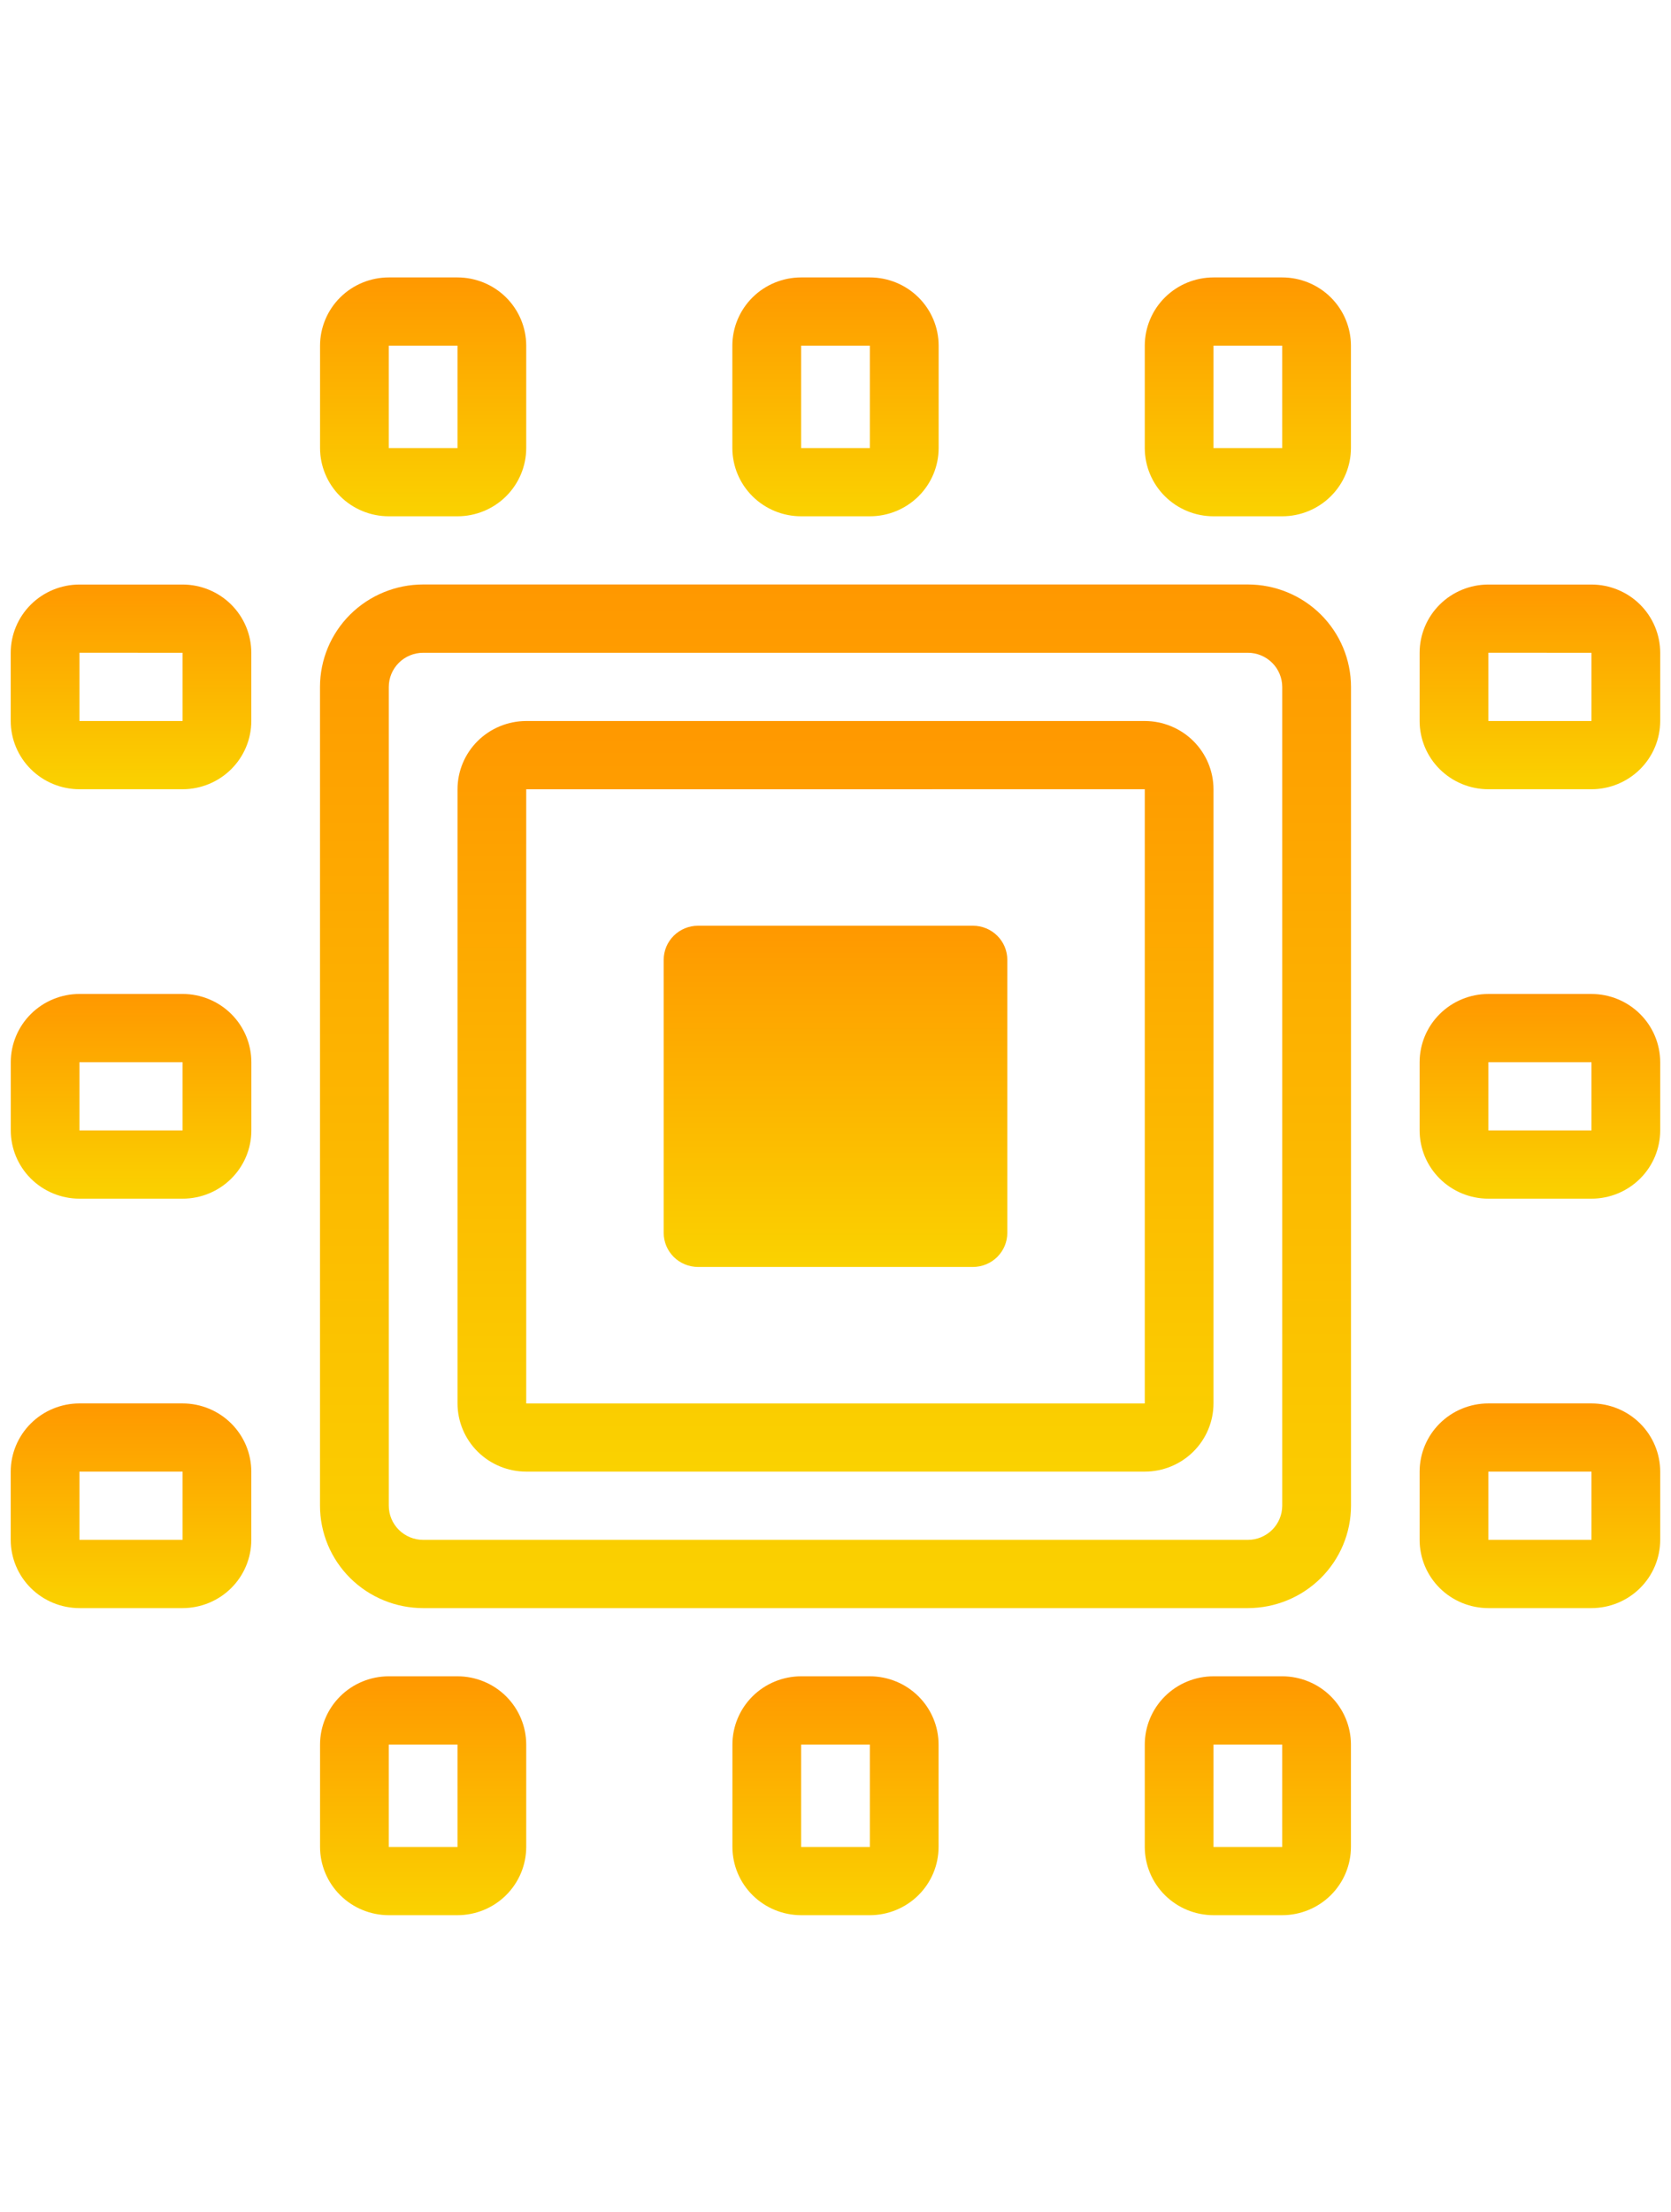 <svg width="96" height="127" viewBox="0 0 96 127" fill="none" xmlns="http://www.w3.org/2000/svg">
<path d="M71.69 92.32H24.31C22.738 92.319 21.232 91.7 20.12 90.597C19.009 89.495 18.385 88 18.384 86.441V39.434C18.385 37.875 19.009 36.38 20.12 35.277C21.232 34.175 22.738 33.555 24.31 33.554H71.69C73.262 33.555 74.769 34.175 75.88 35.277C76.991 36.38 77.615 37.875 77.616 39.434V86.444C77.614 88.003 76.989 89.497 75.878 90.599C74.767 91.7 73.261 92.319 71.69 92.32ZM24.31 37.475C23.787 37.476 23.285 37.683 22.915 38.05C22.545 38.417 22.337 38.915 22.336 39.434V86.444C22.337 86.964 22.545 87.461 22.915 87.828C23.285 88.195 23.787 88.402 24.31 88.403H71.69C72.214 88.402 72.715 88.195 73.085 87.828C73.455 87.461 73.663 86.964 73.665 86.444V39.434C73.663 38.915 73.455 38.417 73.085 38.05C72.715 37.683 72.214 37.476 71.69 37.475H24.31Z" fill="url(#paint0_linear)"/>
<path d="M26.284 29.64H22.335C21.289 29.639 20.285 29.226 19.545 28.491C18.805 27.757 18.388 26.761 18.387 25.723V19.844C18.388 18.805 18.805 17.809 19.545 17.075C20.285 16.341 21.289 15.928 22.335 15.927H26.284C27.33 15.928 28.334 16.341 29.074 17.075C29.814 17.809 30.23 18.805 30.232 19.844V25.723C30.23 26.762 29.814 27.757 29.074 28.492C28.334 29.226 27.33 29.639 26.284 29.64ZM22.335 19.844V25.723H26.284V19.844H22.335Z" fill="url(#paint1_linear)"/>
<path d="M49.974 29.64H46.026C44.979 29.64 43.974 29.227 43.233 28.493C42.492 27.759 42.076 26.762 42.074 25.723V19.844C42.075 18.805 42.492 17.809 43.232 17.075C43.972 16.341 44.976 15.928 46.022 15.927H49.971C51.019 15.926 52.024 16.338 52.766 17.073C53.508 17.807 53.925 18.804 53.926 19.844V25.723C53.925 26.762 53.508 27.759 52.767 28.493C52.026 29.227 51.022 29.64 49.974 29.64ZM46.026 19.844V25.723H49.974V19.844H46.026Z" fill="url(#paint2_linear)"/>
<path d="M73.664 29.64H69.716C68.669 29.639 67.666 29.226 66.926 28.491C66.186 27.757 65.769 26.761 65.768 25.723V19.844C65.769 18.805 66.186 17.809 66.926 17.075C67.666 16.341 68.669 15.928 69.716 15.927H73.664C74.711 15.928 75.715 16.341 76.455 17.075C77.195 17.809 77.611 18.805 77.612 19.844V25.723C77.611 26.762 77.195 27.757 76.454 28.492C75.714 29.226 74.711 29.639 73.664 29.64ZM69.716 19.844V25.723H73.664V19.844H69.716Z" fill="url(#paint3_linear)"/>
<path d="M26.284 109.949H22.335C21.289 109.948 20.285 109.535 19.545 108.8C18.805 108.066 18.388 107.07 18.387 106.032V100.152C18.388 99.114 18.805 98.118 19.545 97.383C20.285 96.649 21.289 96.236 22.335 96.235H26.284C27.33 96.236 28.334 96.649 29.074 97.383C29.814 98.118 30.23 99.114 30.232 100.152V106.032C30.23 107.07 29.814 108.066 29.074 108.8C28.334 109.535 27.33 109.948 26.284 109.949ZM22.335 100.155V106.035H26.284V100.155H22.335Z" fill="url(#paint4_linear)"/>
<path d="M49.974 109.949H46.026C44.979 109.948 43.975 109.535 43.235 108.8C42.495 108.066 42.079 107.07 42.078 106.032V100.152C42.079 99.114 42.495 98.118 43.235 97.383C43.975 96.649 44.979 96.236 46.026 96.235H49.974C51.021 96.236 52.024 96.649 52.764 97.383C53.505 98.118 53.921 99.114 53.922 100.152V106.032C53.921 107.07 53.505 108.066 52.764 108.8C52.024 109.535 51.021 109.948 49.974 109.949ZM46.026 100.155V106.035H49.974V100.155H46.026Z" fill="url(#paint5_linear)"/>
<path d="M73.664 109.949H69.716C68.669 109.948 67.666 109.535 66.926 108.8C66.186 108.066 65.769 107.07 65.768 106.032V100.152C65.769 99.114 66.186 98.118 66.926 97.383C67.666 96.649 68.669 96.236 69.716 96.235H73.664C74.711 96.236 75.715 96.649 76.455 97.383C77.195 98.118 77.611 99.114 77.612 100.152V106.032C77.611 107.07 77.195 108.066 76.455 108.8C75.715 109.535 74.711 109.948 73.664 109.949ZM69.716 100.155V106.035H73.664V100.155H69.716Z" fill="url(#paint6_linear)"/>
<path d="M10.49 92.32H4.564C3.518 92.319 2.514 91.906 1.774 91.172C1.034 90.438 0.617 89.442 0.616 88.403V84.486C0.617 83.447 1.034 82.452 1.774 81.717C2.514 80.983 3.518 80.57 4.564 80.569H10.49C11.537 80.57 12.541 80.983 13.281 81.717C14.021 82.452 14.437 83.447 14.438 84.486V88.403C14.437 89.442 14.021 90.438 13.281 91.172C12.541 91.906 11.537 92.319 10.49 92.32ZM4.564 84.485V88.403H10.49V84.485H4.564Z" fill="url(#paint7_linear)"/>
<path d="M10.49 68.815H4.564C3.518 68.813 2.515 68.4 1.775 67.665C1.036 66.93 0.62 65.935 0.619 64.896V60.979C0.62 59.941 1.037 58.945 1.777 58.21C2.517 57.476 3.521 57.063 4.567 57.062H10.493C11.54 57.063 12.543 57.476 13.284 58.21C14.024 58.945 14.44 59.941 14.441 60.979V64.896C14.441 65.936 14.024 66.932 13.283 67.667C12.542 68.402 11.538 68.815 10.49 68.815ZM4.564 60.98V64.896H10.49V60.979L4.564 60.98Z" fill="url(#paint8_linear)"/>
<path d="M10.49 45.31H4.564C3.518 45.309 2.514 44.895 1.774 44.161C1.034 43.427 0.617 42.431 0.616 41.392V37.475C0.617 36.437 1.034 35.441 1.774 34.706C2.514 33.972 3.518 33.559 4.564 33.558H10.49C11.537 33.559 12.541 33.972 13.281 34.706C14.021 35.441 14.437 36.437 14.438 37.475V41.392C14.437 42.431 14.021 43.427 13.281 44.161C12.541 44.895 11.537 45.309 10.49 45.31ZM4.564 37.474V41.392H10.49V37.475L4.564 37.474Z" fill="url(#paint9_linear)"/>
<path d="M91.432 92.32H85.506C84.459 92.319 83.456 91.906 82.715 91.172C81.975 90.438 81.559 89.442 81.558 88.403V84.486C81.559 83.447 81.975 82.452 82.715 81.717C83.456 80.983 84.459 80.57 85.506 80.569H91.432C92.478 80.57 93.482 80.983 94.222 81.717C94.962 82.452 95.379 83.447 95.38 84.486V88.403C95.379 89.442 94.962 90.438 94.222 91.172C93.482 91.906 92.478 92.319 91.432 92.32ZM85.506 84.485V88.403H91.432V84.485H85.506Z" fill="url(#paint10_linear)"/>
<path d="M91.432 68.815H85.506C84.459 68.814 83.456 68.401 82.715 67.666C81.975 66.932 81.559 65.936 81.558 64.898V60.98C81.559 59.942 81.975 58.946 82.715 58.212C83.456 57.477 84.459 57.064 85.506 57.063H91.432C92.478 57.064 93.482 57.477 94.222 58.212C94.962 58.946 95.379 59.942 95.38 60.98V64.896C95.379 65.935 94.963 66.931 94.223 67.666C93.483 68.401 92.479 68.814 91.432 68.815ZM85.506 60.98V64.896H91.432V60.979L85.506 60.98Z" fill="url(#paint11_linear)"/>
<path d="M91.432 45.31H85.506C84.459 45.309 83.456 44.895 82.715 44.161C81.975 43.427 81.559 42.431 81.558 41.392V37.475C81.559 36.437 81.975 35.441 82.715 34.706C83.456 33.972 84.459 33.559 85.506 33.558H91.432C92.478 33.559 93.482 33.972 94.222 34.706C94.962 35.441 95.379 36.437 95.38 37.475V41.392C95.379 42.431 94.962 43.427 94.222 44.161C93.482 44.895 92.478 45.309 91.432 45.31ZM85.506 37.474V41.392H91.432V37.475L85.506 37.474Z" fill="url(#paint12_linear)"/>
<path d="M65.768 84.485H30.233C29.186 84.484 28.183 84.071 27.442 83.337C26.702 82.602 26.286 81.606 26.285 80.568V45.31C26.286 44.271 26.702 43.276 27.442 42.541C28.183 41.807 29.186 41.394 30.233 41.393H65.768C66.814 41.394 67.818 41.807 68.558 42.541C69.298 43.276 69.715 44.271 69.716 45.31V80.568C69.715 81.606 69.298 82.602 68.558 83.337C67.818 84.071 66.814 84.484 65.768 84.485ZM30.232 45.312V80.57H65.768V45.31L30.232 45.312Z" fill="url(#paint13_linear)"/>
<path d="M57.871 70.776C57.871 71.295 57.663 71.793 57.293 72.161C56.922 72.528 56.42 72.734 55.897 72.735H40.103C39.58 72.734 39.078 72.528 38.707 72.161C38.337 71.793 38.129 71.295 38.129 70.776V55.104C38.129 54.584 38.337 54.086 38.707 53.719C39.078 53.352 39.58 53.145 40.103 53.145H55.897C56.42 53.145 56.922 53.352 57.293 53.719C57.663 54.086 57.871 54.584 57.871 55.104V70.776Z" fill="url(#paint14_linear)"/>
<defs>
<linearGradient id="paint0_linear" x1="48" y1="33.554" x2="48" y2="92.32" gradientUnits="userSpaceOnUse">
<stop stop-color="#FF9800"/>
<stop offset="1" stop-color="#FAD200"/>
</linearGradient>
<linearGradient id="paint1_linear" x1="24.309" y1="15.927" x2="24.309" y2="29.64" gradientUnits="userSpaceOnUse">
<stop stop-color="#FF9800"/>
<stop offset="1" stop-color="#FAD200"/>
</linearGradient>
<linearGradient id="paint2_linear" x1="48" y1="15.927" x2="48" y2="29.64" gradientUnits="userSpaceOnUse">
<stop stop-color="#FF9800"/>
<stop offset="1" stop-color="#FAD200"/>
</linearGradient>
<linearGradient id="paint3_linear" x1="71.69" y1="15.927" x2="71.69" y2="29.64" gradientUnits="userSpaceOnUse">
<stop stop-color="#FF9800"/>
<stop offset="1" stop-color="#FAD200"/>
</linearGradient>
<linearGradient id="paint4_linear" x1="24.309" y1="96.235" x2="24.309" y2="109.949" gradientUnits="userSpaceOnUse">
<stop stop-color="#FF9800"/>
<stop offset="1" stop-color="#FAD200"/>
</linearGradient>
<linearGradient id="paint5_linear" x1="48" y1="96.235" x2="48" y2="109.949" gradientUnits="userSpaceOnUse">
<stop stop-color="#FF9800"/>
<stop offset="1" stop-color="#FAD200"/>
</linearGradient>
<linearGradient id="paint6_linear" x1="71.69" y1="96.235" x2="71.69" y2="109.949" gradientUnits="userSpaceOnUse">
<stop stop-color="#FF9800"/>
<stop offset="1" stop-color="#FAD200"/>
</linearGradient>
<linearGradient id="paint7_linear" x1="7.527" y1="80.569" x2="7.527" y2="92.32" gradientUnits="userSpaceOnUse">
<stop stop-color="#FF9800"/>
<stop offset="1" stop-color="#FAD200"/>
</linearGradient>
<linearGradient id="paint8_linear" x1="7.53" y1="57.062" x2="7.53" y2="68.815" gradientUnits="userSpaceOnUse">
<stop stop-color="#FF9800"/>
<stop offset="1" stop-color="#FAD200"/>
</linearGradient>
<linearGradient id="paint9_linear" x1="7.527" y1="33.558" x2="7.527" y2="45.31" gradientUnits="userSpaceOnUse">
<stop stop-color="#FF9800"/>
<stop offset="1" stop-color="#FAD200"/>
</linearGradient>
<linearGradient id="paint10_linear" x1="88.469" y1="80.569" x2="88.469" y2="92.32" gradientUnits="userSpaceOnUse">
<stop stop-color="#FF9800"/>
<stop offset="1" stop-color="#FAD200"/>
</linearGradient>
<linearGradient id="paint11_linear" x1="88.469" y1="57.063" x2="88.469" y2="68.815" gradientUnits="userSpaceOnUse">
<stop stop-color="#FF9800"/>
<stop offset="1" stop-color="#FAD200"/>
</linearGradient>
<linearGradient id="paint12_linear" x1="88.469" y1="33.558" x2="88.469" y2="45.31" gradientUnits="userSpaceOnUse">
<stop stop-color="#FF9800"/>
<stop offset="1" stop-color="#FAD200"/>
</linearGradient>
<linearGradient id="paint13_linear" x1="48" y1="41.393" x2="48" y2="84.485" gradientUnits="userSpaceOnUse">
<stop stop-color="#FF9800"/>
<stop offset="1" stop-color="#FAD200"/>
</linearGradient>
<linearGradient id="paint14_linear" x1="48" y1="53.145" x2="48" y2="72.735" gradientUnits="userSpaceOnUse">
<stop stop-color="#FF9800"/>
<stop offset="1" stop-color="#FAD200"/>
</linearGradient>
</defs>
</svg>
